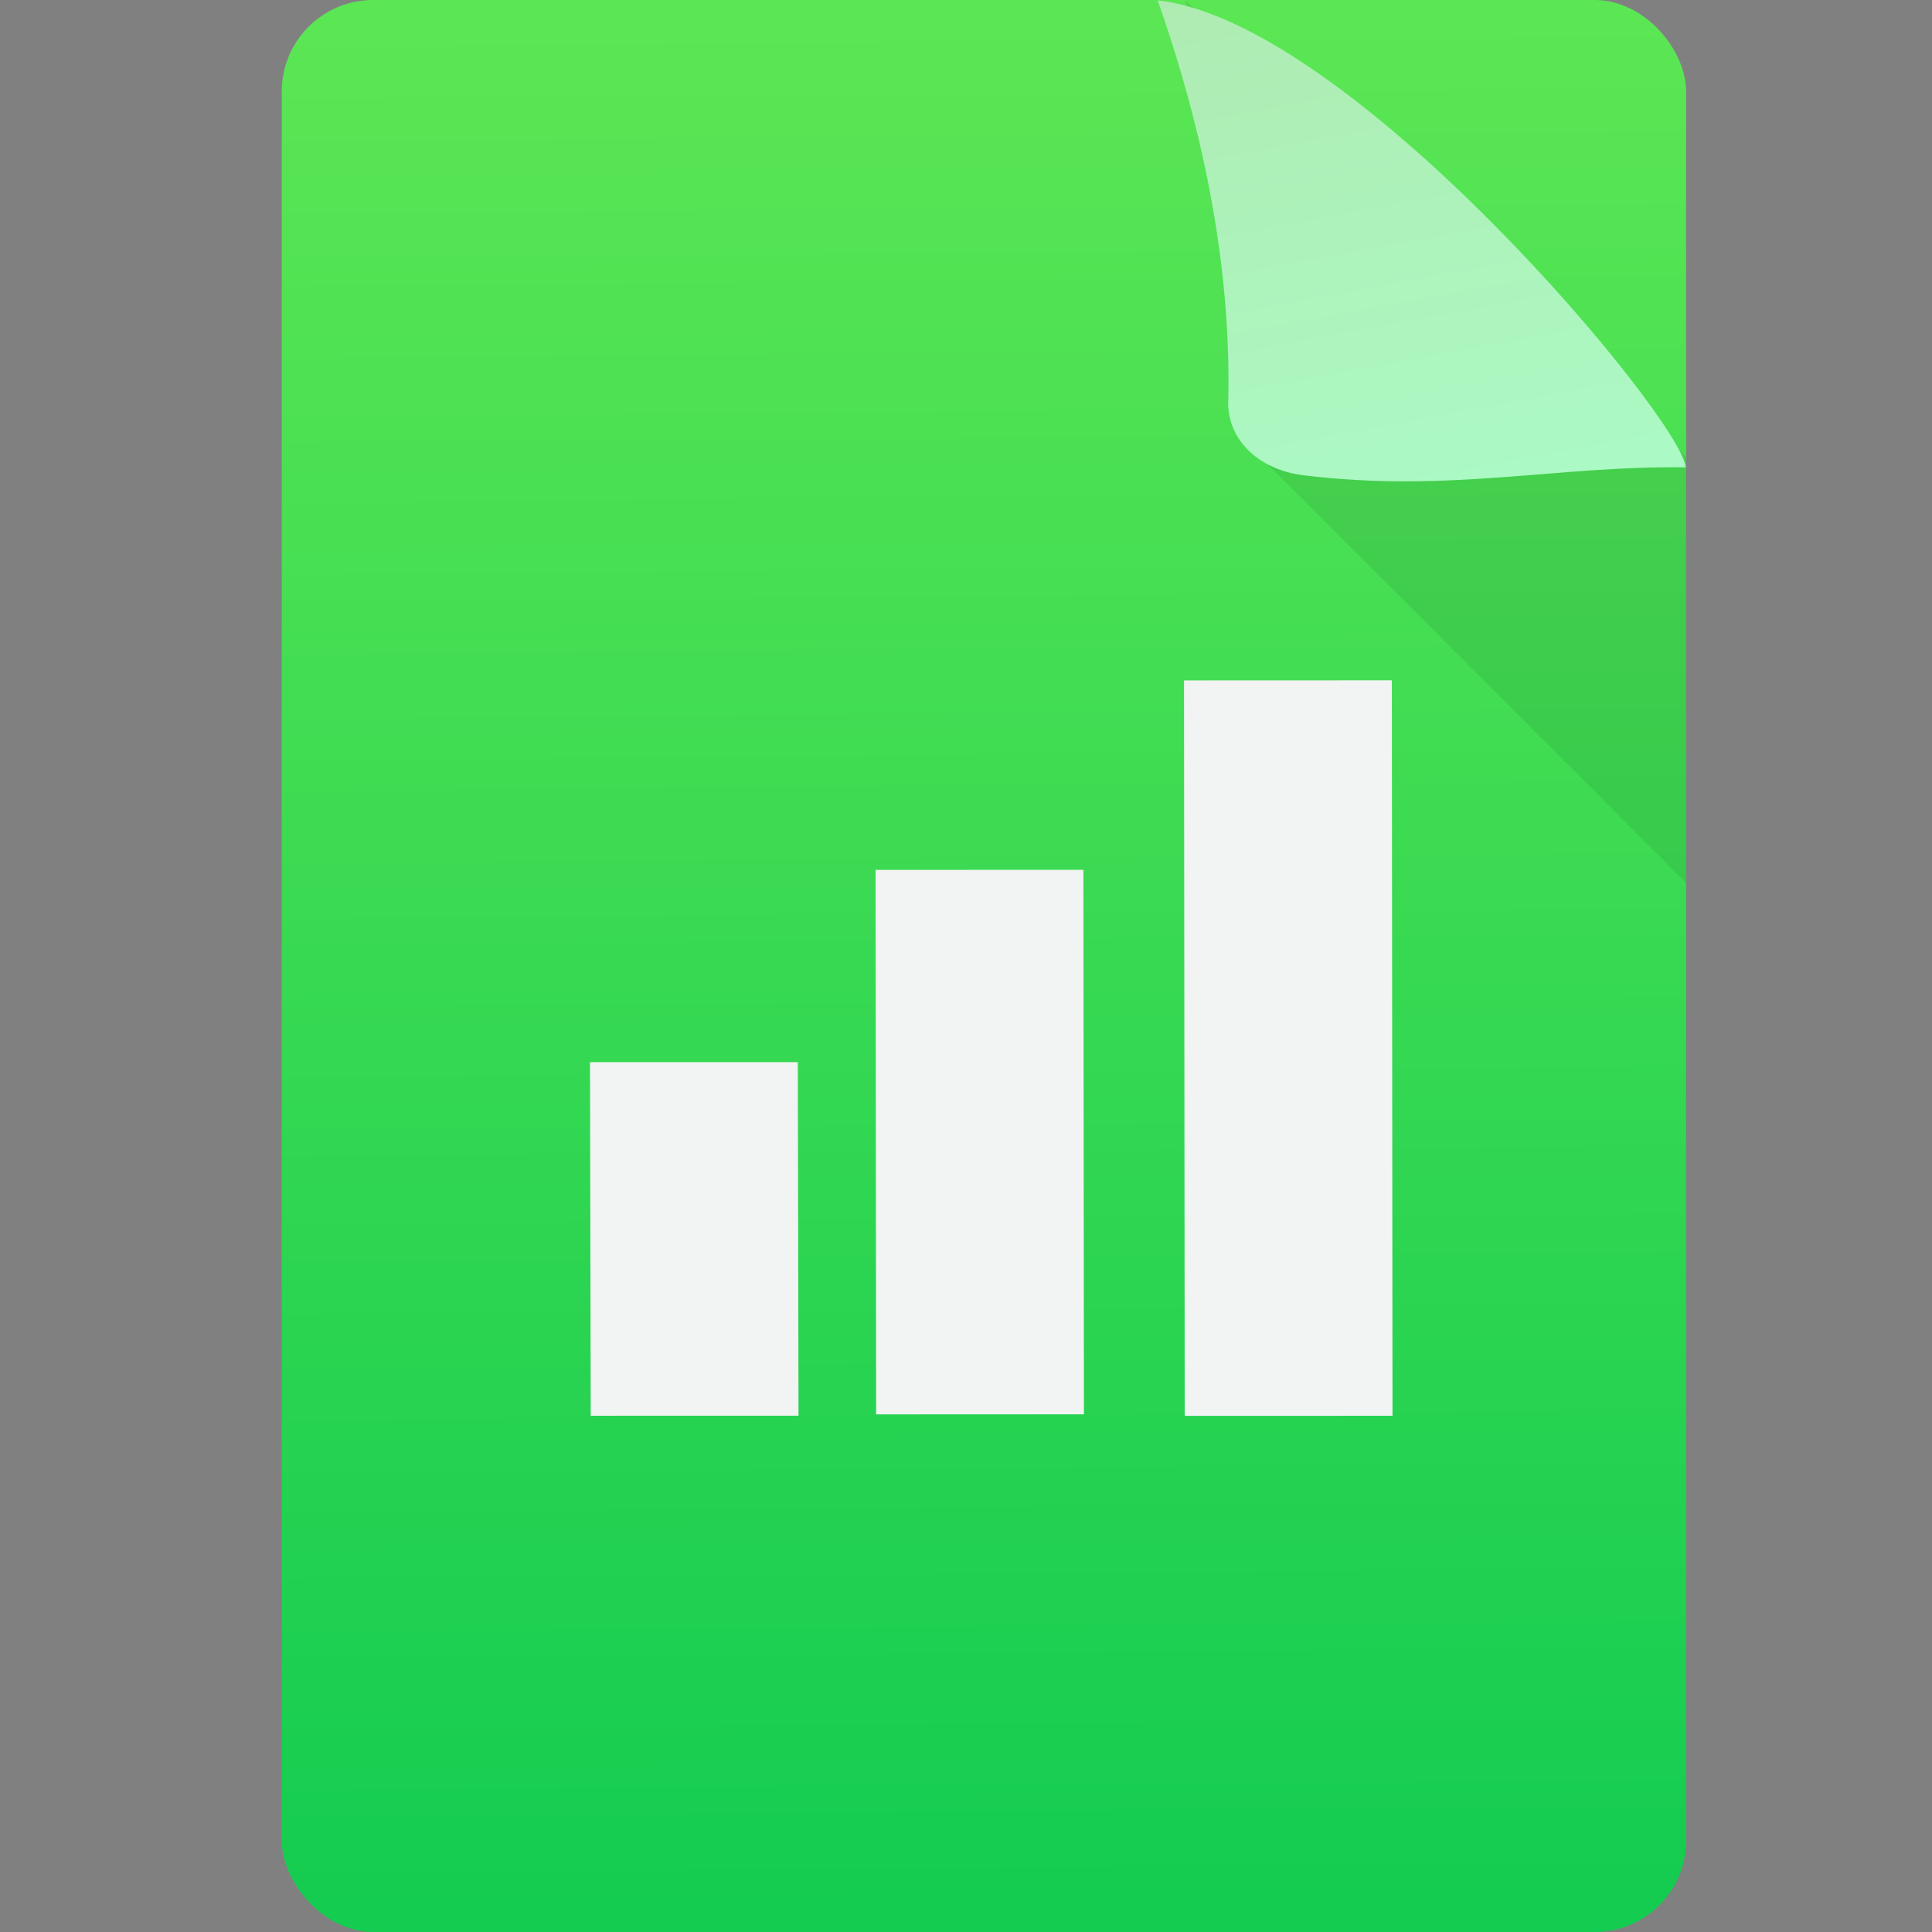 <?xml version="1.0" encoding="UTF-8" standalone="no"?>
<!-- Created with Inkscape (http://www.inkscape.org/) -->

<svg
   xmlns:osb="http://www.openswatchbook.org/uri/2009/osb"
   xmlns:dc="http://purl.org/dc/elements/1.1/"
   xmlns:cc="http://creativecommons.org/ns#"
   xmlns:rdf="http://www.w3.org/1999/02/22-rdf-syntax-ns#"
   xmlns:svg="http://www.w3.org/2000/svg"
   xmlns="http://www.w3.org/2000/svg"
   xmlns:xlink="http://www.w3.org/1999/xlink"
   xmlns:sodipodi="http://sodipodi.sourceforge.net/DTD/sodipodi-0.dtd"
   xmlns:inkscape="http://www.inkscape.org/namespaces/inkscape"
   width="48"
   height="48"
   id="svg5453"
   version="1.1"
   inkscape:version="0.91 r13725"
   sodipodi:docname="google-sheets.svg">
  <rect width="100%" height="100%" fill="#808080" stroke="none"/>
  <sodipodi:namedview
     id="base"
     pagecolor="#5a5a5a"
     bordercolor="#666666"
     borderopacity="1.0"
     inkscape:pageopacity="0"
     inkscape:pageshadow="2"
     inkscape:zoom="11.313709"
     inkscape:cx="33.750171"
     inkscape:cy="5.6623215"
     inkscape:document-units="px"
     inkscape:current-layer="layer1"
     showgrid="false"
     fit-margin-top="0"
     fit-margin-left="0"
     fit-margin-right="0"
     fit-margin-bottom="0"
     inkscape:window-width="1366"
     inkscape:window-height="642"
     inkscape:window-x="0"
     inkscape:window-y="33"
     inkscape:window-maximized="1"
     inkscape:showpageshadow="false"
     borderlayer="true"
     showguides="false"
     showborder="true">
    <inkscape:grid
       type="xygrid"
       id="grid4063" />
    <sodipodi:guide
       position="-89.459,45.161"
       orientation="0,48"
       id="guide4148" />
    <sodipodi:guide
       position="48,2.6367188e-05"
       orientation="-48,0"
       id="guide4168" />
    <sodipodi:guide
       position="-105,4"
       orientation="0,-4"
       id="guide4170" />
    <sodipodi:guide
       position="4.2167969e-05,48"
       orientation="48,0"
       id="guide4172" />
    <sodipodi:guide
       position="41,4"
       orientation="0,4"
       id="guide4174" />
    <sodipodi:guide
       position="4,2.6367188e-05"
       orientation="-48,0"
       id="guide4176" />
    <sodipodi:guide
       position="-15,4"
       orientation="0,-48"
       id="guide4305" />
  </sodipodi:namedview>
  <defs
     id="defs5455">
    <linearGradient
       inkscape:collect="always"
       id="linearGradient4589">
      <stop
         style="stop-color:#afe9af;stop-opacity:1"
         offset="0"
         id="stop4591" />
      <stop
         style="stop-color:#aaffcc;stop-opacity:1"
         offset="1"
         id="stop4593" />
    </linearGradient>
    <linearGradient
       id="linearGradient5119"
       inkscape:collect="always">
      <stop
         id="stop5121"
         offset="0"
         style="stop-color:#276ad6;stop-opacity:1" />
      <stop
         id="stop5123"
         offset="1"
         style="stop-color:#41aaff;stop-opacity:1" />
    </linearGradient>
    <linearGradient
       id="linearGradient4207"
       osb:paint="gradient">
      <stop
         style="stop-color:#3498db;stop-opacity:1;"
         offset="0"
         id="stop3371" />
      <stop
         style="stop-color:#3498db;stop-opacity:0;"
         offset="1"
         id="stop3373" />
    </linearGradient>
    <linearGradient
       gradientTransform="matrix(0.852,0,0,0.935,473.312,498.289)"
       gradientUnits="userSpaceOnUse"
       y2="2.356"
       x2="-75.26"
       y1="52.199"
       x1="-74.929"
       id="linearGradient4182"
       xlink:href="#linearGradient4158"
       inkscape:collect="always" />
    <linearGradient
       id="linearGradient4422-1">
      <stop
         style="stop-color:#8798a9;stop-opacity:1"
         offset="0"
         id="stop4424-78" />
      <stop
         style="stop-color:#aeb6be;stop-opacity:1"
         offset="1"
         id="stop4426-8" />
    </linearGradient>
    <linearGradient
       inkscape:collect="always"
       xlink:href="#linearGradient4589"
       id="linearGradient3636"
       gradientUnits="userSpaceOnUse"
       gradientTransform="matrix(-0.691,0,0,-0.758,688.966,918.145)"
       x1="391.298"
       y1="556.108"
       x2="386.592"
       y2="528.299" />
    <clipPath
       id="clipPath3780"
       clipPathUnits="userSpaceOnUse">
      <rect
         style="opacity:1;fill:url(#linearGradient3784);fill-opacity:1;stroke:none;stroke-width:0.3;stroke-linecap:round;stroke-linejoin:round;stroke-miterlimit:4;stroke-dasharray:none;stroke-dashoffset:0;stroke-opacity:1"
         id="rect3782"
         width="34.891"
         height="48"
         x="6"
         y="4.1503909e-06"
         ry="2.271" />
    </clipPath>
    <linearGradient
       y2="2.356"
       x2="-75.26"
       y1="52.199"
       x1="-74.929"
       gradientTransform="matrix(0.852,0,0,0.935,87.741,-1.509)"
       gradientUnits="userSpaceOnUse"
       id="linearGradient3784"
       xlink:href="#linearGradient5119"
       inkscape:collect="always" />
    <clipPath
       clipPathUnits="userSpaceOnUse"
       id="clipPath3910">
      <rect
         style="opacity:1;fill:url(#linearGradient3914);fill-opacity:1;stroke:none;stroke-width:0.3;stroke-linecap:round;stroke-linejoin:round;stroke-miterlimit:4;stroke-dasharray:none;stroke-dashoffset:0;stroke-opacity:1"
         id="rect3912"
         width="34.891"
         height="48"
         x="6"
         y="4.1503909e-06"
         ry="2.271" />
    </clipPath>
    <linearGradient
       inkscape:collect="always"
       xlink:href="#linearGradient5119"
       id="linearGradient3914"
       gradientUnits="userSpaceOnUse"
       gradientTransform="matrix(0.852,0,0,0.935,87.741,-1.509)"
       x1="-74.929"
       y1="52.199"
       x2="-75.26"
       y2="2.356" />
    <linearGradient
       id="linearGradient4158"
       inkscape:collect="always">
      <stop
         id="stop4160"
         offset="0"
         style="stop-color:#14cc50;stop-opacity:1" />
      <stop
         id="stop4162"
         offset="1"
         style="stop-color:#5be654;stop-opacity:1" />
    </linearGradient>
  </defs>
  <g
     inkscape:label="Layer 1"
     inkscape:groupmode="layer"
     id="layer1"
     transform="translate(-384.571,-499.798)">
    <rect
       ry="2.271"
       y="499.798"
       x="391.571"
       height="48"
       width="34.891"
       id="rect4174"
       style="opacity:1;fill:url(#linearGradient4182);fill-opacity:1.0;stroke:none;stroke-width:0.3;stroke-linecap:round;stroke-linejoin:round;stroke-miterlimit:4;stroke-dasharray:none;stroke-dashoffset:0;stroke-opacity:1" />
    <path
       style="fill:#000000;fill-opacity:0.078;stroke:none;stroke-width:0.3;stroke-linecap:round;stroke-linejoin:round;stroke-miterlimit:4;stroke-dasharray:none;stroke-dashoffset:0;stroke-opacity:1"
       d="m 28.447,0.01 c 0.562,3.384 1.141,6.602 1.066,9.818 -0.011,0.489 0.179,0.904 0.492,1.217 l 35.355,35.355 c 0.339,0.339 0.823,0.561 1.35,0.627 3.628,0.454 6.446,-0.106 9.525,-0.338 L 40.881,11.334 28.447,0.01 Z"
       transform="translate(385.571,499.798)"
       id="path3828"
       clip-path="url(#clipPath3910)"
       inkscape:connector-curvature="0" />
    <path
       style="opacity:1;fill:url(#linearGradient3636);fill-opacity:1.0;stroke:none;stroke-width:0.3;stroke-linecap:round;stroke-linejoin:round;stroke-miterlimit:4;stroke-dasharray:none;stroke-dashoffset:0;stroke-opacity:1"
       d="m 426.452,511.41 c -0.082,-1.187 -8.301,-11.078 -13.119,-11.603 1.189,3.384 1.827,6.736 1.752,9.953 -0.024,1.02 0.83,1.715 1.842,1.842 3.628,0.454 6.351,-0.242 9.524,-0.192 z"
       id="rect4174-7"
       inkscape:connector-curvature="0"
       sodipodi:nodetypes="ccssc" />
    <g
       id="g4595">
      <rect
         transform="matrix(-0.002,-1,1,-1.9116164e-4,0,0)"
         ry="0.722"
         rx="0"
         y="398.177"
         x="-535.048"
         height="5.163"
         width="8.785"
         id="rect4315-4-5"
         style="opacity:1;fill:#f2f3f3;fill-opacity:1;stroke:none;stroke-width:1.026;stroke-linecap:round;stroke-linejoin:round;stroke-miterlimit:4;stroke-dasharray:none;stroke-opacity:1" />
      <rect
         transform="matrix(-0.001,-1,1,-2.9437851e-4,0,0)"
         ry="0.722"
         rx="0"
         y="405.803"
         x="-535.057"
         height="5.163"
         width="13.528"
         id="rect4315-4-4-2"
         style="opacity:1;fill:#f2f3f3;fill-opacity:1;stroke:none;stroke-width:1.026;stroke-linecap:round;stroke-linejoin:round;stroke-miterlimit:4;stroke-dasharray:none;stroke-opacity:1" />
      <rect
         transform="matrix(-9.0330857e-4,-1,1,-3.9759848e-4,0,0)"
         ry="0.722"
         rx="0"
         y="413.521"
         x="-535.139"
         height="5.163"
         width="18.272"
         id="rect4315-4-4-1-5"
         style="opacity:1;fill:#f2f3f3;fill-opacity:1;stroke:none;stroke-width:1.026;stroke-linecap:round;stroke-linejoin:round;stroke-miterlimit:4;stroke-dasharray:none;stroke-opacity:1" />
    </g>
  </g>
</svg>
